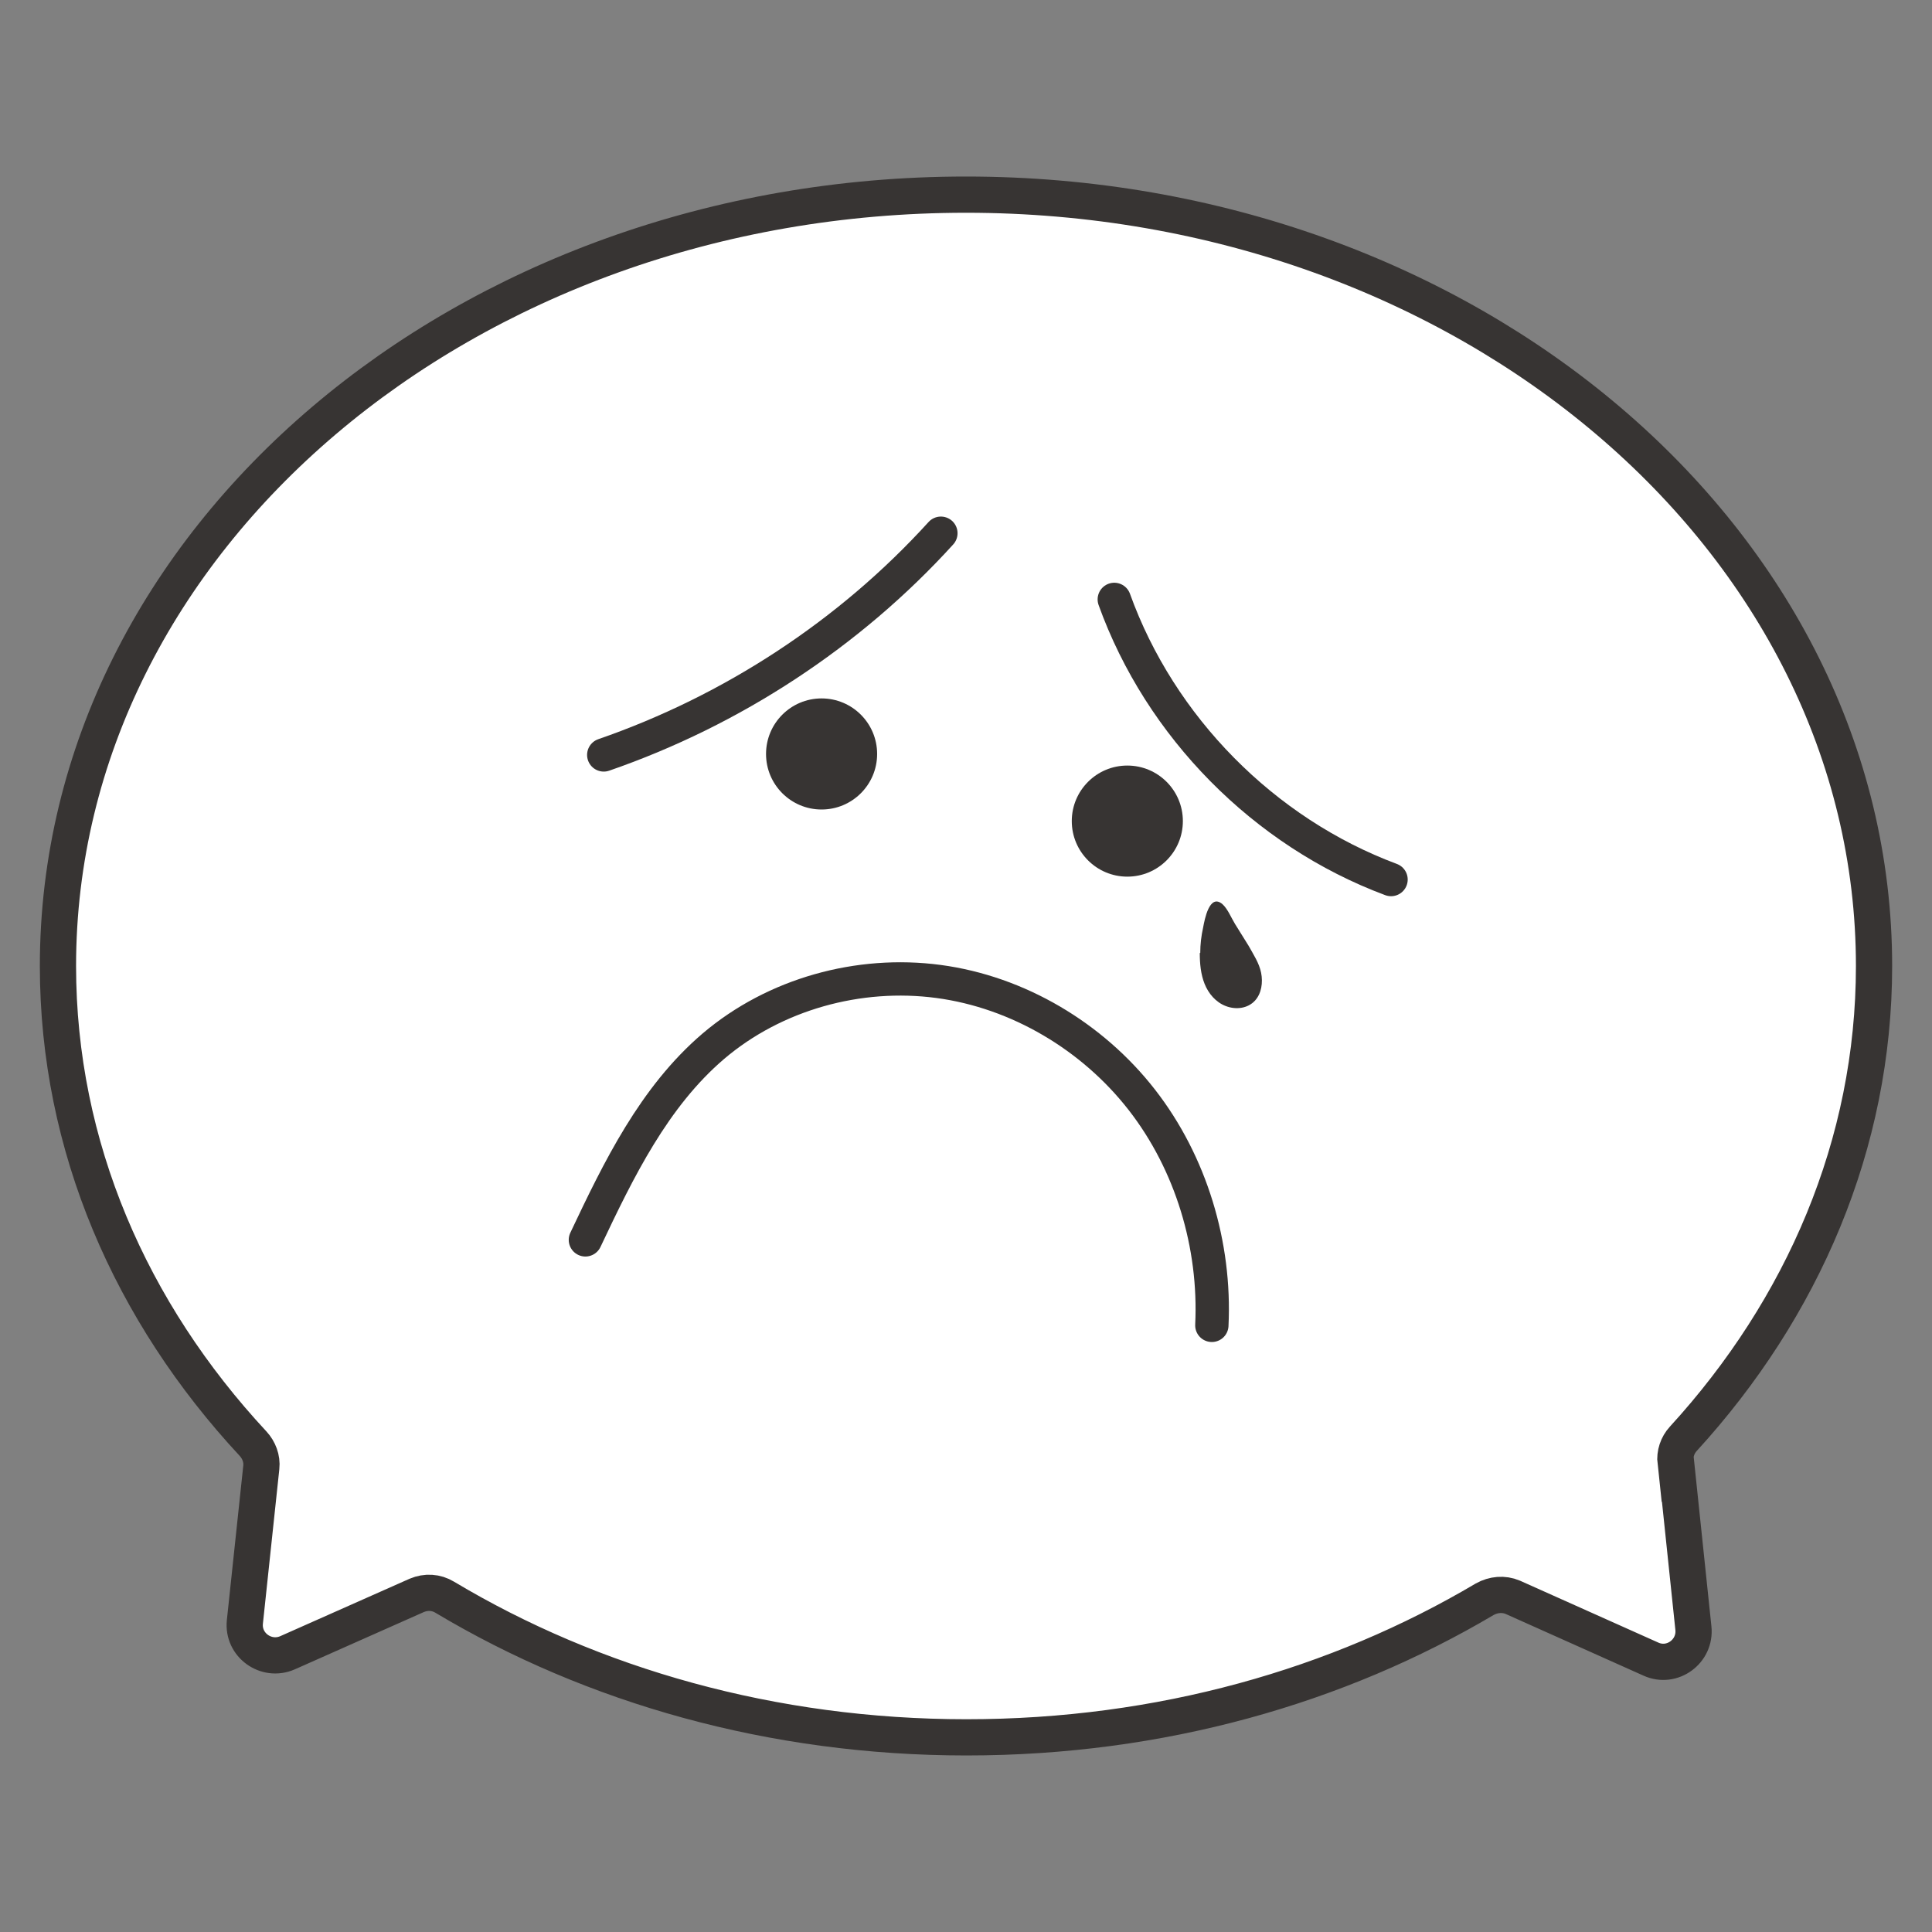 <?xml version="1.0" encoding="UTF-8"?>
<svg id="_레이어_1" data-name="레이어 1" xmlns="http://www.w3.org/2000/svg" viewBox="0 0 40 40">
  <rect x="0" y="0" width="40" height="40" fill="#808080" stroke="none"/>
  <defs>
    <style>
      .cls-1 {
        fill: #fff;
        stroke-width: .75px;
      }

      .cls-1, .cls-2 {
        stroke: #373433;
        stroke-miterlimit: 10;
      }

      .cls-2 {
        fill: none;
        stroke-linecap: round;
        stroke-width: .69px;
      }

      .cls-3 {
        fill: #373433;
        stroke-width: 0px;
      }
    </style>
  </defs>
  <path class="cls-1" d="M34.69,30.28c-.02-.18.04-.36.16-.49,2.47-2.7,3.95-6.1,3.95-9.79,0-8.82-8.42-15.97-18.8-15.97S1.2,11.18,1.2,20c0,3.74,1.51,7.17,4.04,9.89.12.13.19.31.17.49l-.34,3.2c-.05.48.44.83.88.64l2.68-1.19c.19-.08.4-.07.58.04,3.06,1.83,6.78,2.9,10.8,2.9s7.69-1.06,10.73-2.86c.18-.1.39-.12.58-.04l2.86,1.28c.44.2.93-.16.88-.64l-.36-3.44Z"/>
  <g>
    <path class="cls-2" d="M19.48,11.04c-1.89,2.08-4.32,3.67-6.98,4.59"/>
    <path class="cls-2" d="M23.07,12.41c.95,2.64,3.1,4.82,5.73,5.8"/>
    <path class="cls-2" d="M12.12,25.67c.69-1.46,1.42-2.96,2.65-4.01,1.27-1.08,3.01-1.56,4.66-1.34s3.19,1.14,4.21,2.45,1.53,3.01,1.45,4.67"/>
    <circle class="cls-3" cx="17.01" cy="15.61" r="1.15"/>
    <circle class="cls-3" cx="23.34" cy="17" r="1.15"/>
    <path class="cls-3" d="M24.84,19.73c0,.22.02.44.1.64s.23.38.44.46.45.05.6-.11c.14-.15.17-.38.13-.58s-.16-.38-.26-.56l-.28-.45c-.08-.13-.15-.31-.26-.41-.27-.23-.37.32-.4.48-.04.18-.06.35-.06.53Z"/>
  </g>
</svg>